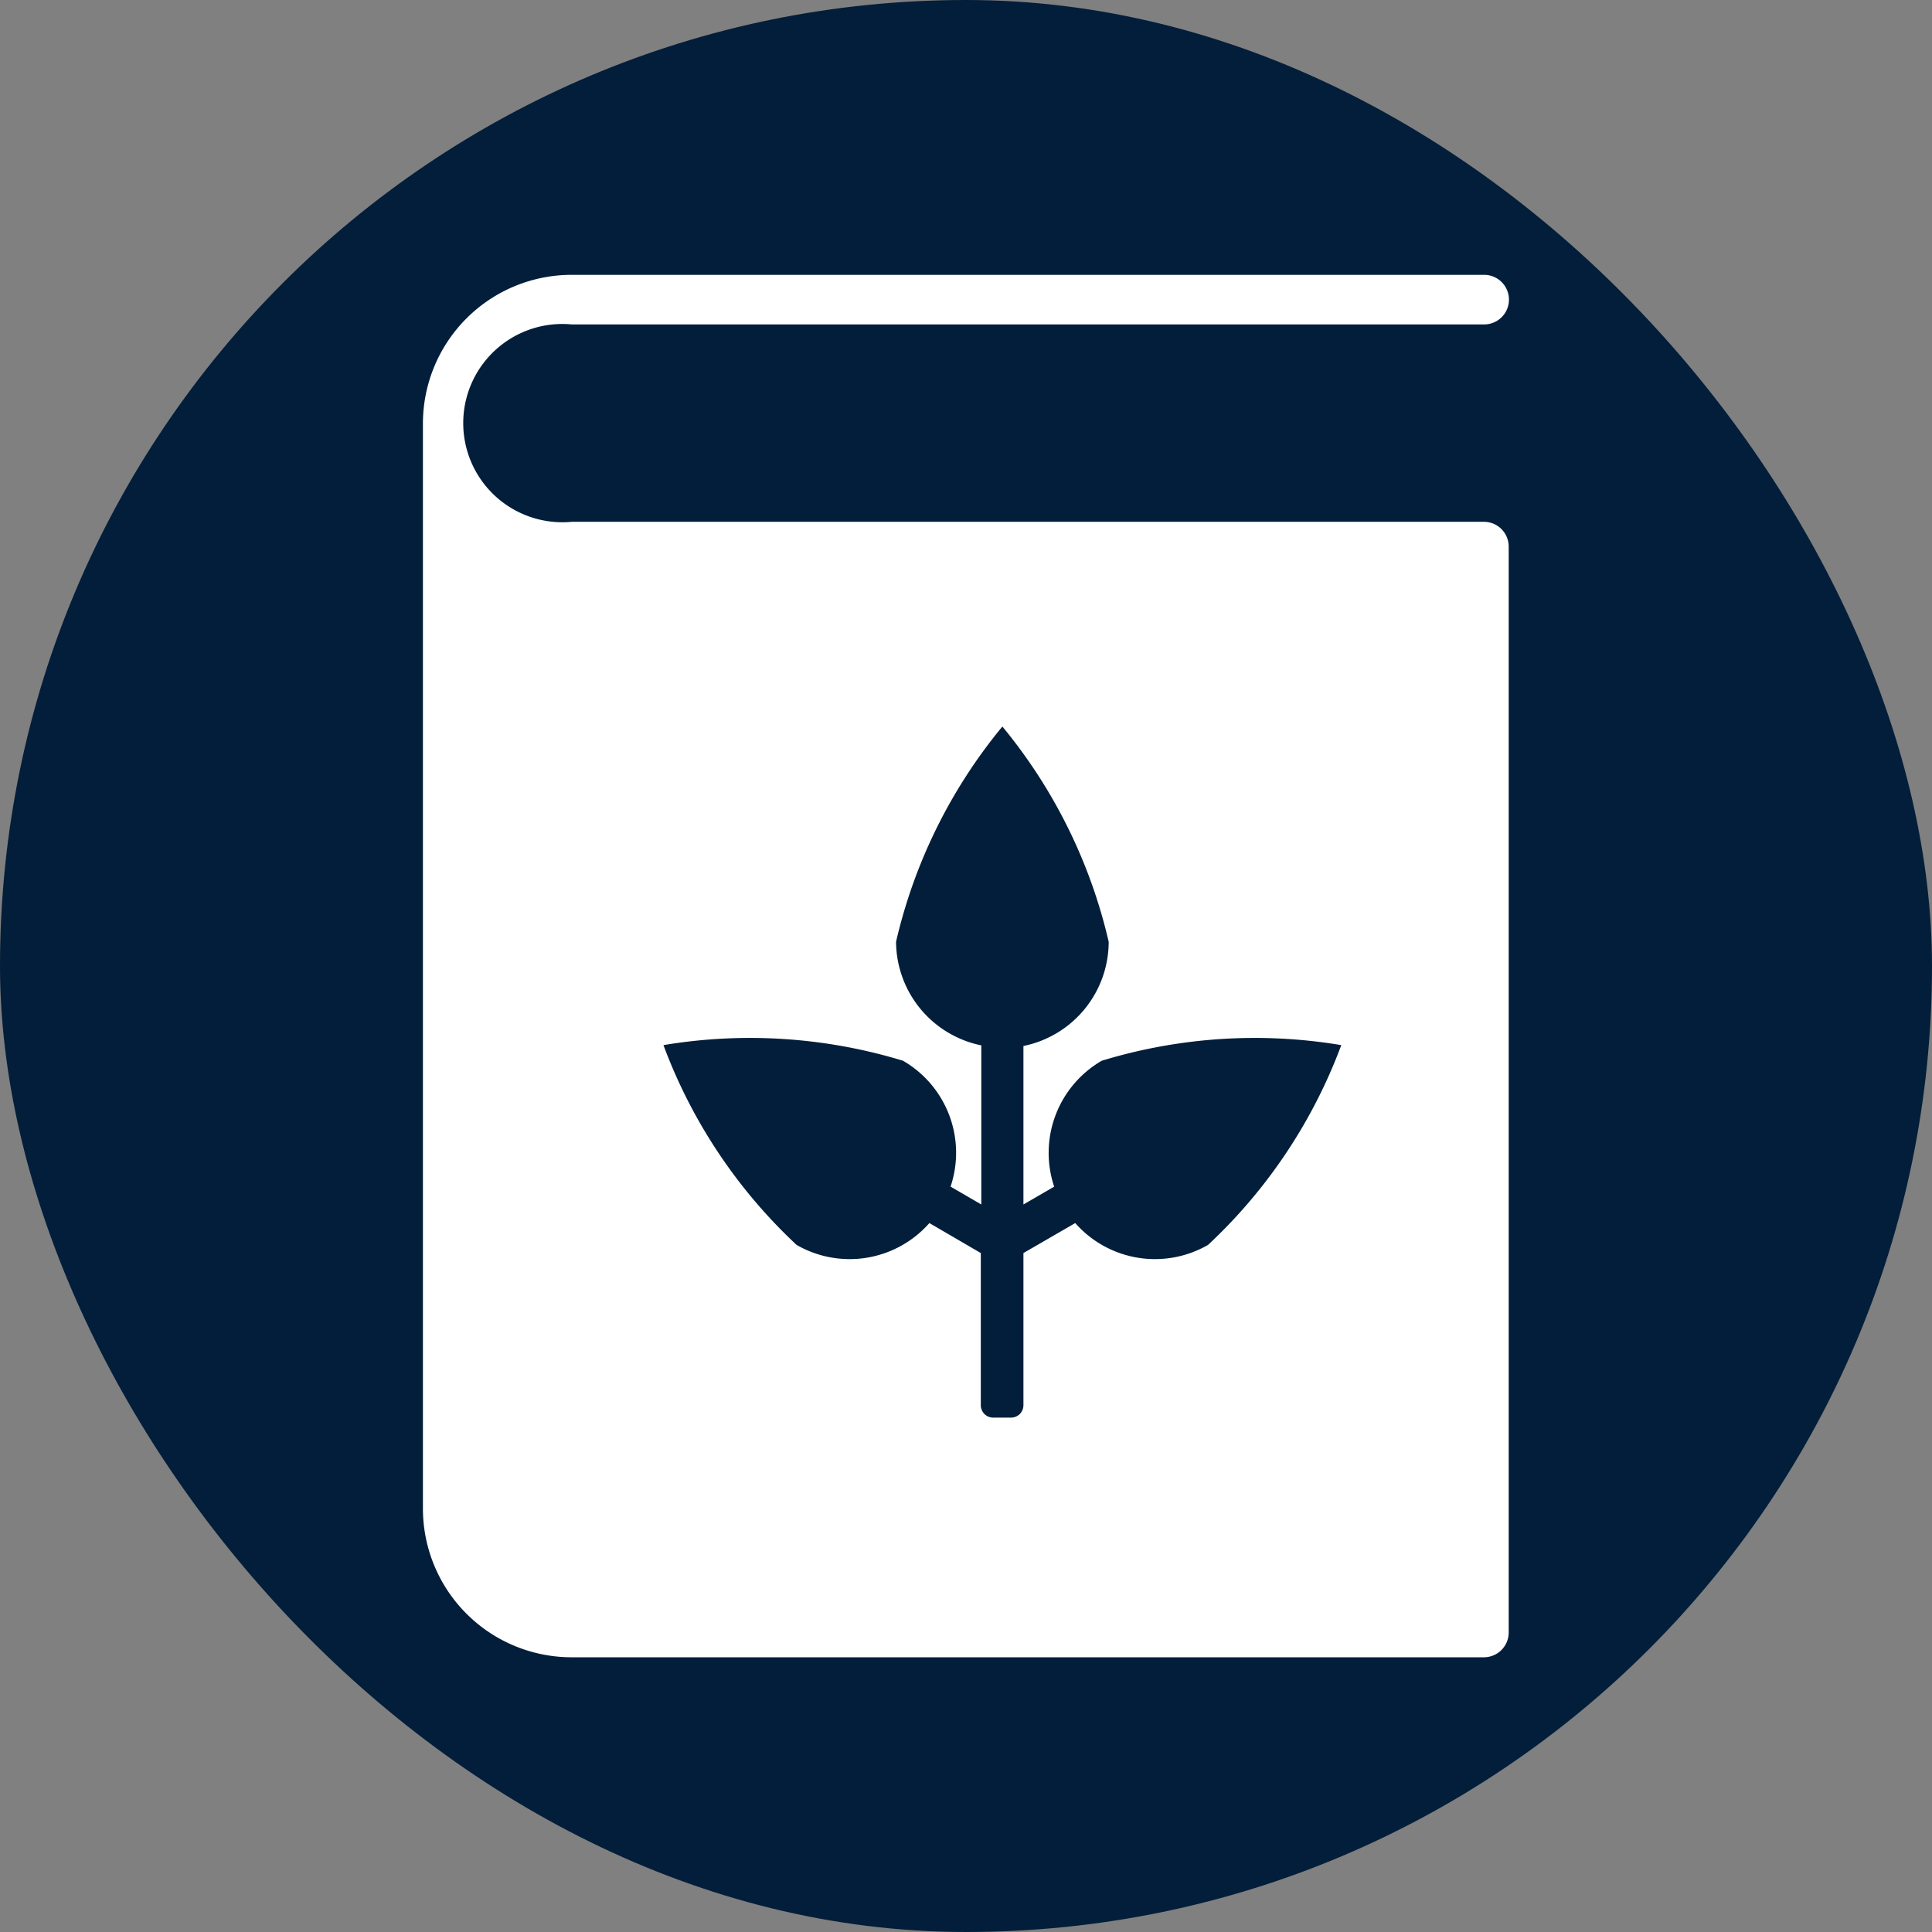 <svg xmlns="http://www.w3.org/2000/svg" width="5.5mm" height="5.5mm" viewBox="0 0 15.591 15.591">
  <rect x="0" y="0" width="15.591" height="15.591" fill="#808080" stroke="none"/>
  <rect width="15.591" height="15.591" rx="7.795" fill="#031E3A"/>
  <path d="M11.977,4.211H4.613a.8.8,0,1,1,0-1.593h7.364a.2.2,0,0,0,0-.4H4.613a1.2,1.2,0,0,0-1.2,1.195l0,8.761a1.2,1.2,0,0,0,1.194,1.2h7.368a.2.2,0,0,0,.2-.2V4.41A.2.2,0,0,0,11.977,4.211ZM9.749,10.046A.857.857,0,0,1,8.677,9.87l-.418.242V11.34a.1.1,0,0,1-.1.1H8.015a.1.1,0,0,1-.1-.1V10.112L7.5,9.87a.857.857,0,0,1-1.072.176A4.212,4.212,0,0,1,5.354,8.434a4.234,4.234,0,0,1,1.933.126.858.858,0,0,1,.384,1.016l.248.144V8.436A.859.859,0,0,1,7.231,7.6a4.218,4.218,0,0,1,.858-1.737A4.218,4.218,0,0,1,8.947,7.6a.859.859,0,0,1-.688.841V9.72l.248-.144A.859.859,0,0,1,8.891,8.56a4.234,4.234,0,0,1,1.933-.126A4.212,4.212,0,0,1,9.749,10.046Z" fill="#fff"/>
</svg>
